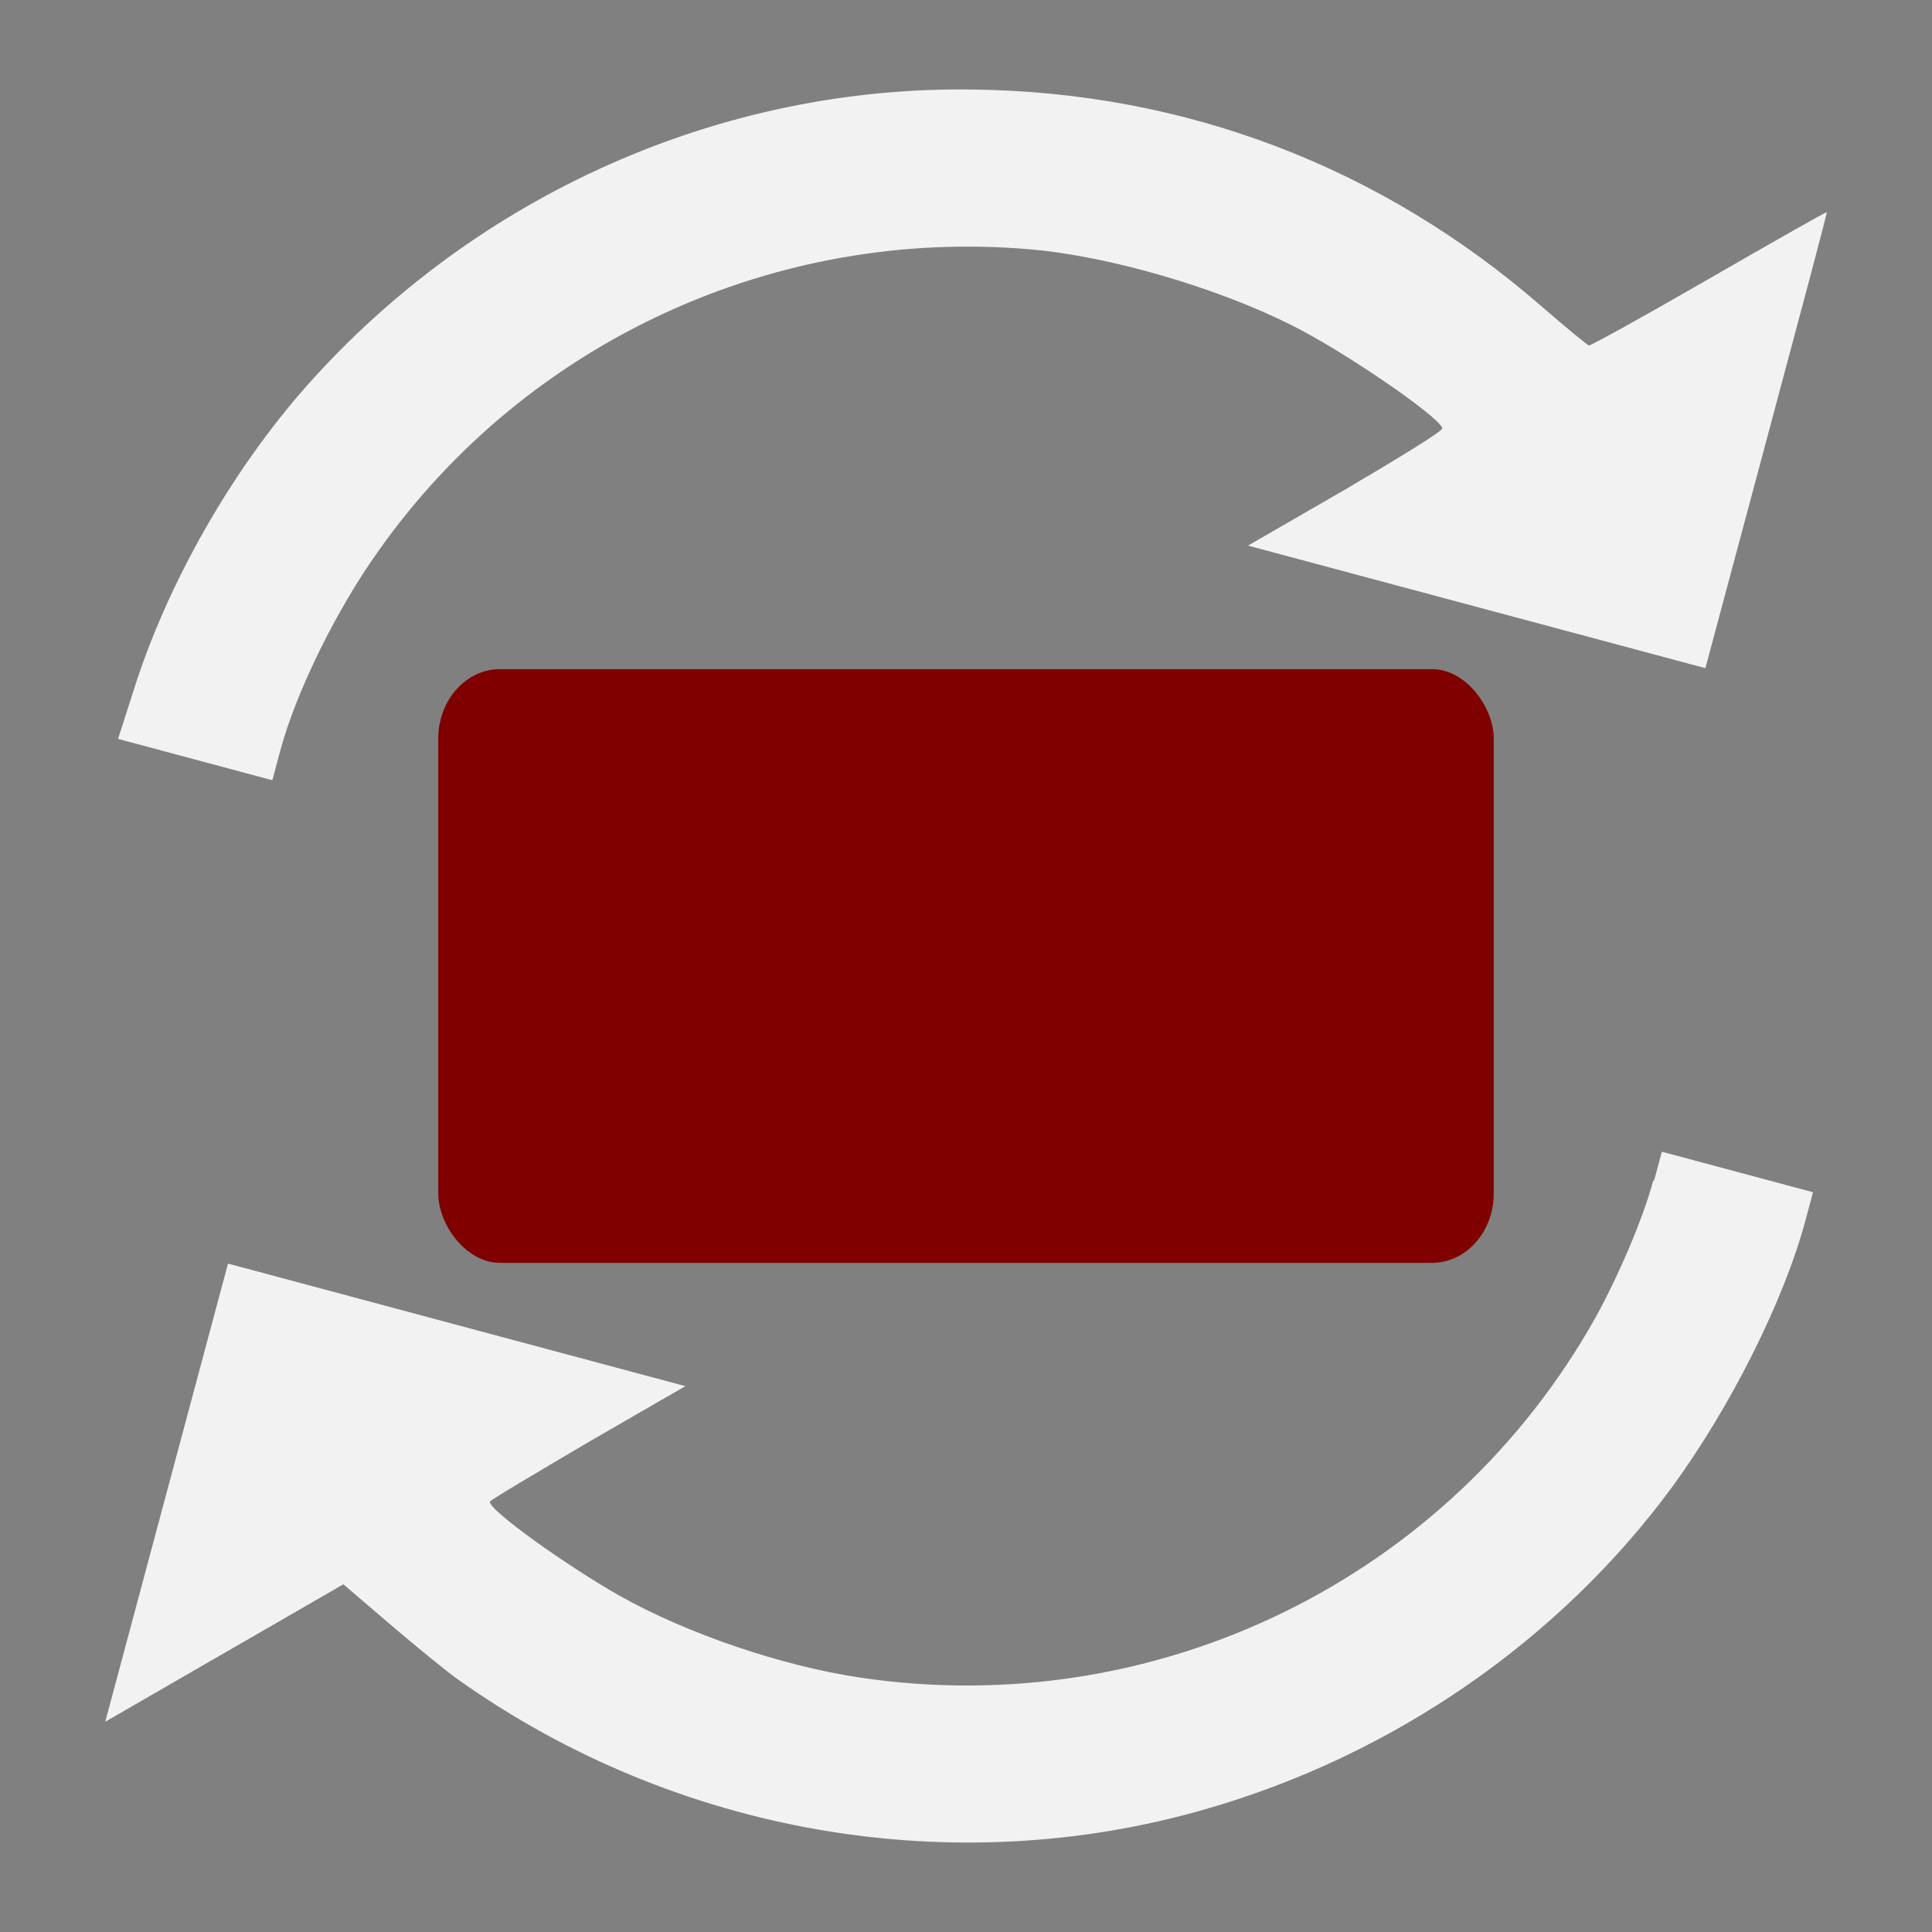 <svg xmlns="http://www.w3.org/2000/svg" xml:space="preserve" width="512" height="512"><rect width="100%" height="100%" fill="#808080" stroke="none"/><g fill="#f2f2f2"><path d="M452.798 73.94c-17.018 9.826-31.308 17.727-31.72 17.617-.414-.11-6.04-4.717-12.685-10.481-42.37-36.804-94.15-56.655-150.402-57.342-66.773-1.071-131.612 27.81-176.592 78.391-19.98 22.533-37.078 52.477-46.063 81.054l-4.05 12.636 20.236 5.423 20.65 5.533 2.102-7.847c4.15-15.487 14.89-37.397 26.2-53.178 39.147-55.242 105.048-85.61 172.724-79.65 20.764 1.802 49.094 10.057 68.994 20.037 13.68 6.764 39.107 24.2 40.04 27.328.247.73-11.384 7.794-25.578 16.163l-25.92 14.965 60.708 16.267 60.503 16.212 16.211-60.503c8.908-33.245 16.157-60.295 15.95-60.35-.206-.056-14.29 7.9-31.308 17.726zM438.15 312.802c-2.712 10.118-9.188 25.203-15.233 36.198-38.71 69.302-116.407 107.354-195.133 95.555-20.639-3.096-45.595-11.553-63.677-21.71-14.023-7.963-34.826-22.832-34.273-24.897.11-.413 11.948-7.422 25.88-15.64l25.92-14.965-60.708-16.267-60.503-16.212-16.211 60.503-16.322 60.915 31.68-18.29 31.419-18.14 12.422 10.632c6.85 5.82 15.187 12.7 18.366 14.88 57.498 40.637 130.66 53.38 197.567 34.126 49.866-14.303 93.886-44.78 123.817-85.45 15.393-21.105 29.556-49.18 35.31-70.656l1.992-7.433-20.03-5.367-20.03-5.367-2.047 7.64z"/></g><rect width="279.724" height="157.345" x="116.138" y="177.328" fill="maroon" paint-order="markers stroke fill" rx="16.376" ry="18.424"/></svg>